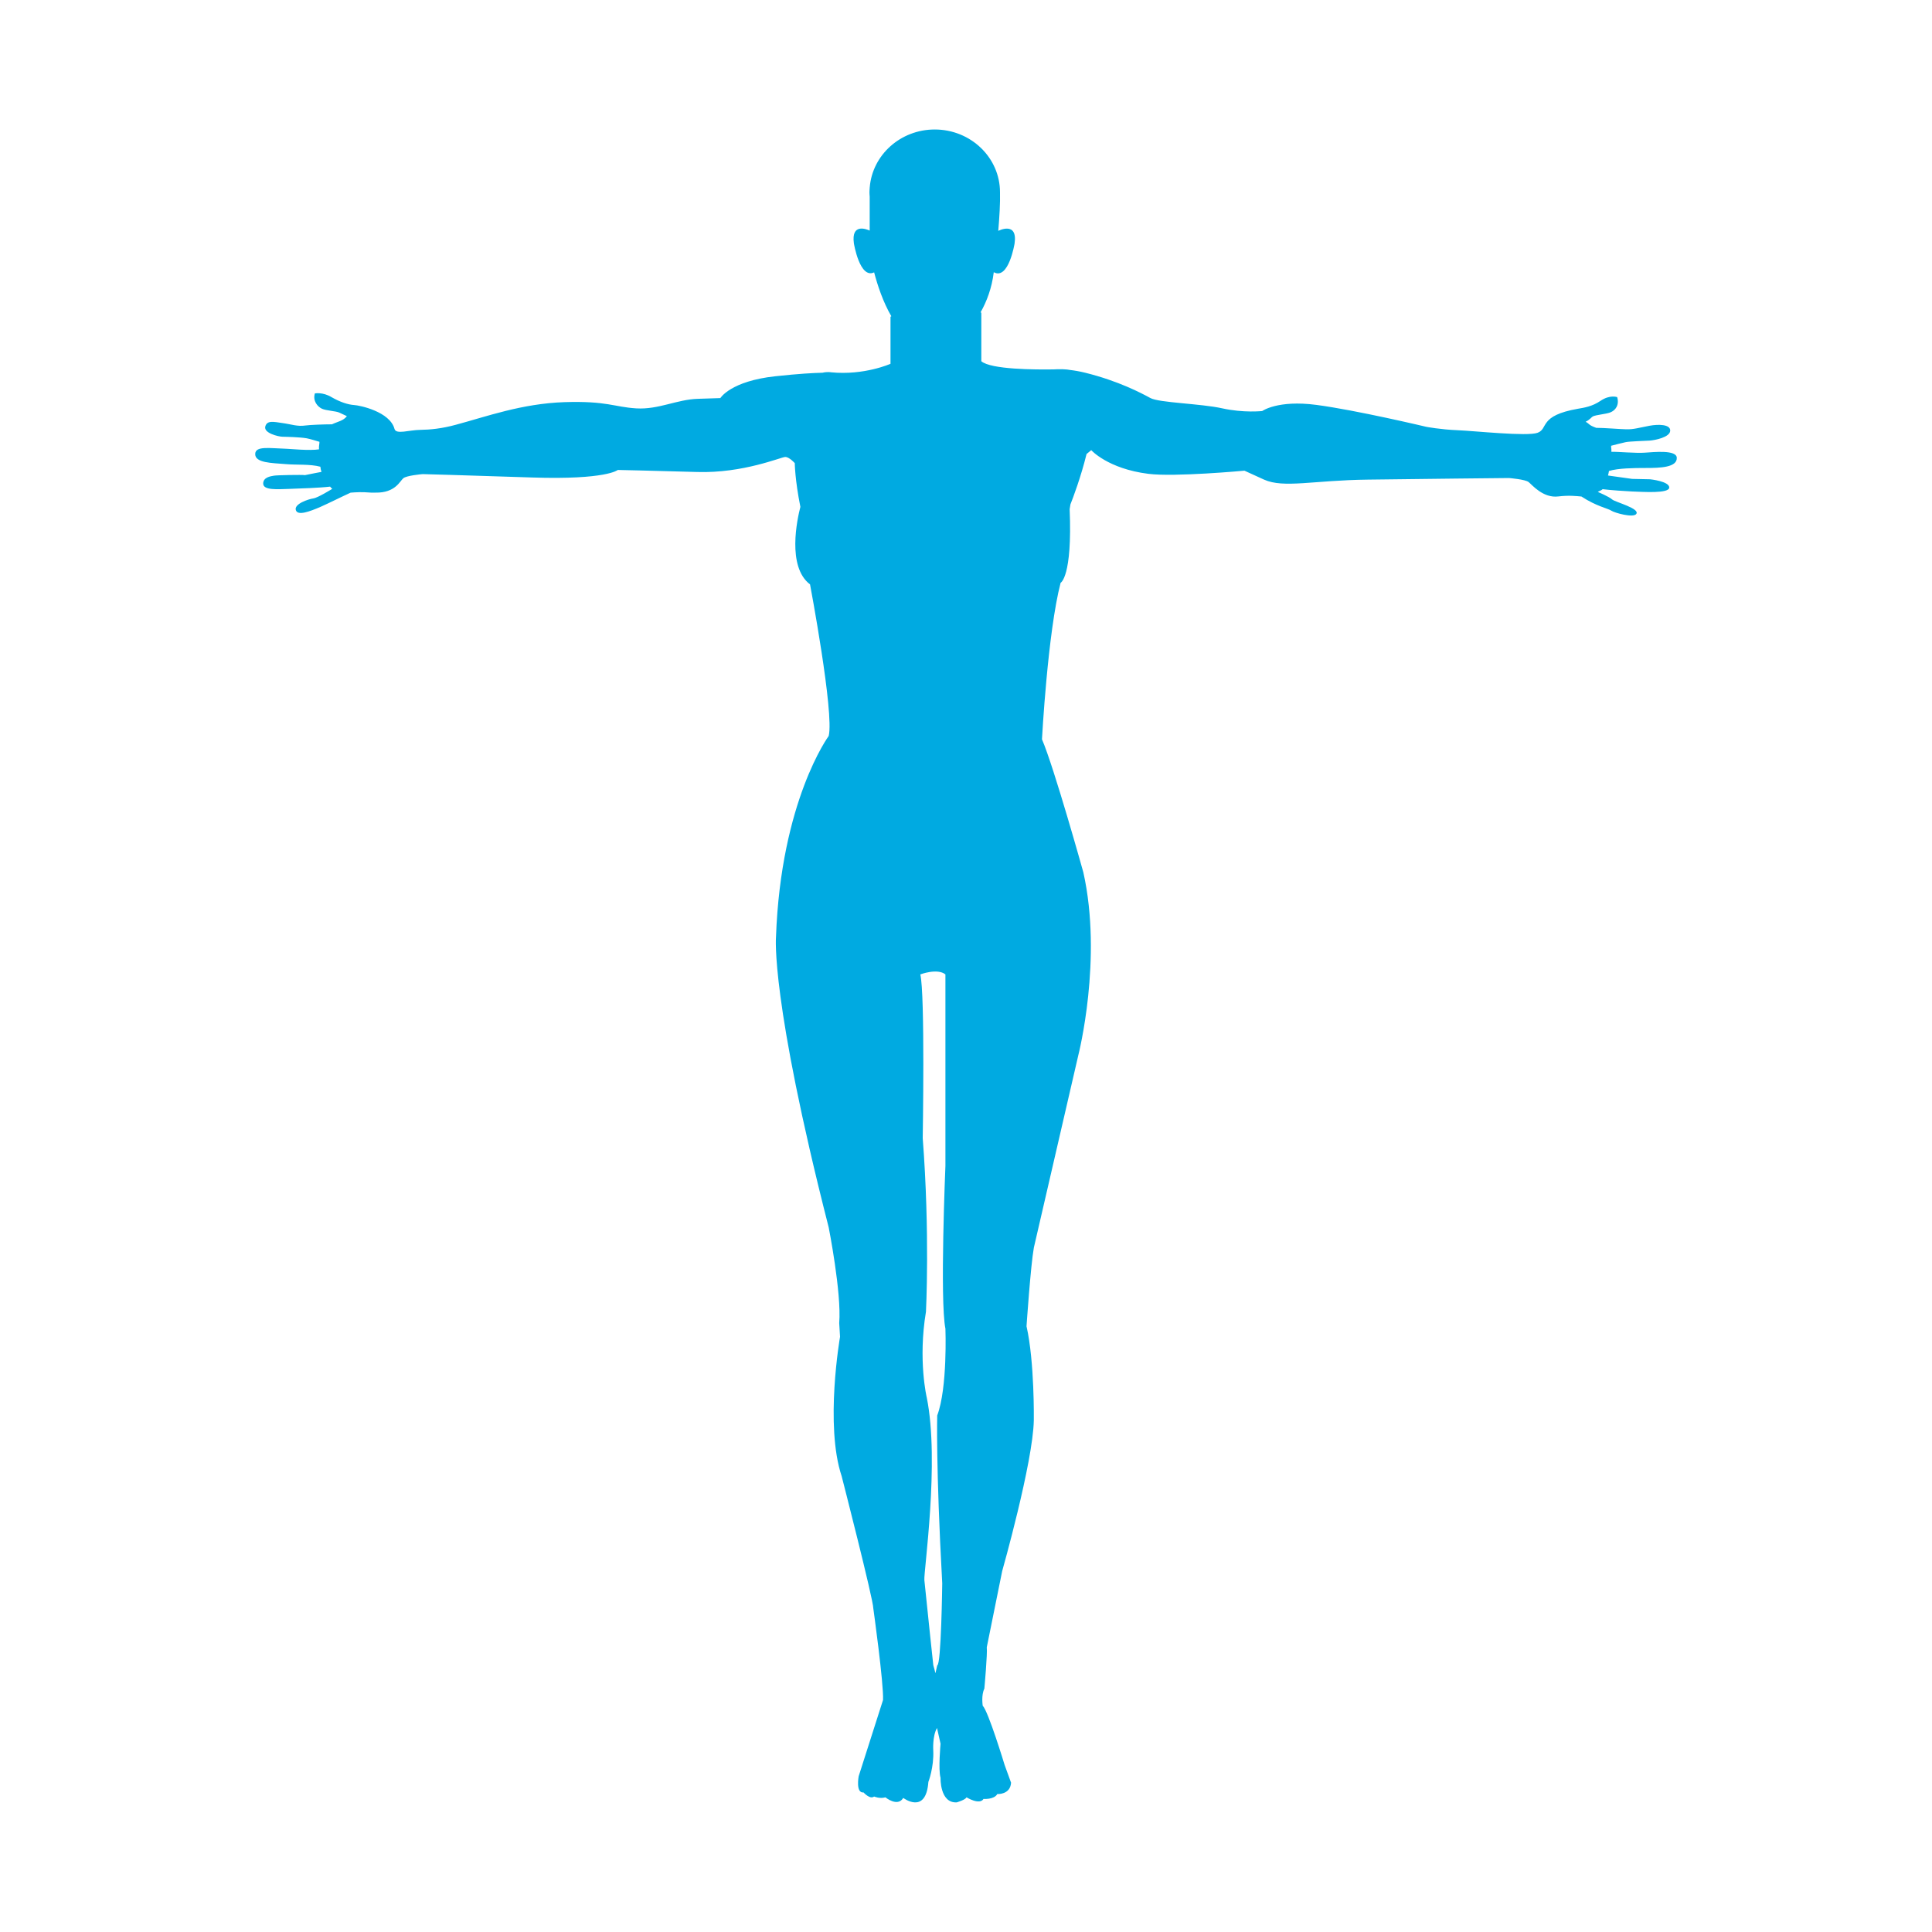 <?xml version="1.0" encoding="utf-8"?>
<!-- Generator: Adobe Illustrator 23.0.3, SVG Export Plug-In . SVG Version: 6.00 Build 0)  -->
<svg version="1.1" id="Layer_1" xmlns="http://www.w3.org/2000/svg" xmlns:xlink="http://www.w3.org/1999/xlink" x="0px" y="0px"
	 viewBox="0 0 400 400" style="enable-background:new 0 0 400 400;" xml:space="preserve">
<style type="text/css">
	.st0{fill:#00AAE1;}
</style>
<path class="st0" d="M340.83,96.89c2.88,0,6.44-0.11,6.33-2.14c-0.11-1.65-4.74-1.15-6.6-1.03c-1.8,0.14-5.57-0.21-6.95-0.18
	c0.07-0.58-0.08-0.79-0.04-1.25c0.77-0.2,1.89-0.5,2.98-0.74c0.81-0.18,3.94-0.26,5-0.33c1.04-0.07,4.22-0.68,4.25-2.06
	c0.04-1.33-2.47-1.35-4.3-1.01c-2.22,0.42-3.29,0.77-4.78,0.73c-1.06-0.01-4.71-0.31-6.24-0.3c-1.65-0.6-1.29-0.76-2.19-1.26
	c0.89-0.43,1.25-1,1.5-1.11c0.69-0.33,2.66-0.47,3.57-0.81c1.13-0.43,1.94-1.56,1.46-3.18c0,0-1.5-0.56-3.45,0.77
	c-1.74,1.18-3.41,1.42-4.68,1.64c-8.17,1.43-6.06,4.11-8.34,4.97c-2.14,0.8-13.08-0.39-16.59-0.53c-3.51-0.14-6.45-0.7-6.45-0.7
	s-14.49-3.45-22.76-4.54c-8.03-1.06-11.22,1.27-11.22,1.27s-3.79,0.43-8.29-0.56c-4.49-1-13.06-1.14-14.88-2.14
	c-1.81-0.99-6.6-3.53-13.48-5.23c-1.22-0.3-2.26-0.47-3.21-0.58c-0.34-0.07-0.69-0.11-1.07-0.12c-0.06,0-0.12-0.01-0.18-0.01
	c-0.12,0-0.22-0.02-0.34-0.02c0,0-0.1,0-0.25,0.01c-0.55-0.01-1.05,0-1.48,0.03c-3.85,0.06-13,0.02-14.98-1.69V64.75l-0.15-0.09
	c1.26-2.22,2.32-4.98,2.73-8.3c3.08,1.68,4.31-5.96,4.31-5.96c0.67-4.7-3.38-2.6-3.38-2.6l0,0c0.24-2.83,0.42-5.8,0.36-7.98
	c0-7.19-6.05-13.01-13.51-13.01c-7.1,0-12.91,5.27-13.46,11.97l-0.01,0v0.13c-0.02,0.3-0.05,0.6-0.05,0.91
	c0,0.31,0.03,0.61,0.05,0.91v7.01c-0.63-0.29-3.87-1.6-3.27,2.65c0,0,1.2,7.43,4.19,6c0.7,2.67,1.84,6.13,3.56,9.08l-0.17,0.11v9.74
	c0,0-5.44,2.44-12.32,1.76c0,0-0.74-0.15-1.76,0.09c-1.82,0.04-4.88,0.2-9.76,0.73c-9.28,1-11.39,4.52-11.39,4.52s-0.28,0-4.63,0.15
	c-4.36,0.12-8.15,2.26-12.78,1.98c-4.63-0.29-6.03-1.57-14.88-1.29c-8.84,0.3-16.14,2.99-22.46,4.68C91.51,88.73,89.06,88.97,87,89
	c-2.3,0.02-4.99,1.01-5.32-0.19c-0.96-3.59-7.18-4.88-8.35-4.95c-1.28-0.09-2.87-0.59-4.7-1.64c-1.81-1.09-3.44-0.77-3.44-0.77
	c-0.48,1.6,0.59,2.76,1.46,3.17c0.88,0.41,2.87,0.47,3.59,0.8c0.2,0.11,0.82,0.38,1.58,0.74c-0.76,0.99-1.86,1.1-3.09,1.69
	c-1.63,0-4.5,0.11-5.45,0.24c-1.73,0.26-2.93-0.25-4.79-0.5c-1.85-0.27-3.23-0.61-3.57,0.73c-0.34,1.36,2.73,2.08,3.54,2.1
	c1.03,0.02,3.56,0.08,5.01,0.32c0.85,0.16,1.96,0.53,2.67,0.73c0.01,0.48-0.16,0.93-0.09,1.56c-1.94,0.32-6.19-0.11-6.62-0.11
	c-3.6-0.11-6.51-0.64-6.59,1.03c-0.1,1.91,3.45,1.9,6.33,2.14c2.23,0.2,5.01-0.04,7.16,0.54c0.05,0.44,0.1,0.69,0.23,1.07
	c0,0-2.52,0.47-3.41,0.67c-0.58-0.1-5.82,0-6.41,0.11c-0.7,0.12-2.22,0.32-2.25,1.61c-0.03,1.49,3.07,1.19,5.38,1.13
	c2.18-0.07,6.59-0.23,8.47-0.47c0.29,0.32,0.17,0.22,0.46,0.45c0,0-2.96,1.85-3.92,1.99c-0.95,0.13-4.09,1.13-3.62,2.45
	c0.4,1.17,2.79,0.3,5.12-0.71c1.49-0.65,4.82-2.31,6.21-2.93c0.49-0.04,1.12-0.09,1.85-0.1c0.7,0,1.47,0.01,2.36,0.09
	c0.34,0.01,0.66,0,0.96,0c4.11,0.08,5.06-2.44,5.75-2.98c0.65-0.54,3.6-0.82,4.01-0.85c1.49,0.03,6.88,0.19,22.7,0.7
	c15.36,0.5,17.69-1.56,17.69-1.56s6.88,0.14,16.42,0.42c9.54,0.3,17.41-3.11,18.25-3.11c0.85,0,1.97,1.28,1.97,1.28
	s0.02,3.37,1.16,9.05c-0.64,2.47-2.83,12.39,2,16.05c0,0,5.04,26.69,3.86,31.39c0,0-9.9,13.43-10.91,41.63
	c0,0-1.18,12.76,10.91,60.1c0,0,2.69,13.6,2.18,19.81l0.17,2.85c0,0-3.19,18.3,0.34,28.87c0,0,6.55,25.52,6.55,27.36
	c0,0,2.18,15.61,2.01,18.97l-5.04,15.78c0,0-0.67,3.53,1.01,3.36c0,0,1.34,1.51,2.18,0.84c0,0,1.18,0.51,2.35,0.17
	c0,0,2.52,2.08,3.69,0.12c0,0,4.7,3.57,5.2-3.31c0,0,1.18-3.02,1.01-6.55c0,0-0.2-2.93,0.78-4.62l0.73,3.27c0,0-0.5,5.37,0,7.05
	c0,0-0.17,5.28,3.36,5.08c0,0,1.85-0.54,2.01-1.05c0,0,2.69,1.68,3.53,0.34c0,0,2.18,0.17,2.85-1.01c0,0,2.69,0.17,2.85-2.35
	l-1.34-3.69c0,0-3.36-11.08-4.53-12.25c0,0-0.34-2.18,0.34-3.53c0,0,0.67-7.39,0.5-8.56l3.19-15.78c0,0,6.38-22.5,6.55-31.22
	c0,0,0.17-12.09-1.51-19.47c0,0,0.85-12.59,1.52-16.28l9.23-39.95c0,0,5.04-19.81,1.01-37.77c0,0-6.04-21.66-8.56-27.53
	c0,0,1.18-22.16,3.86-32.4c0,0,2.45-1.17,1.87-15.24c0.05-0.33,0.11-0.66,0.16-0.99c0.53-1.33,2.15-5.61,3.34-10.43
	c0.54-0.44,0.97-0.8,0.97-0.8s3.44,3.85,11.82,4.9c5.4,0.69,19.9-0.65,19.9-0.65s0,0,4.06,1.85c4.06,1.83,10.26,0.13,21.49,0
	c9.72-0.14,29.23-0.33,29.23-0.33s3.37,0.27,4.06,0.84c0.71,0.57,3,3.38,6.17,2.97c2.14-0.26,3.69-0.08,4.76,0.02
	c3.13,2.05,5.46,2.44,6.19,2.93c0.73,0.48,4.5,1.5,5.14,0.71c0.93-1.15-4.32-2.47-4.97-3.03c-0.62-0.58-2.97-1.56-2.97-1.56
	c0.24-0.2,0.75-0.3,1-0.57c1.46,0.19,5.08,0.44,6,0.47c2.34,0.08,7.79,0.48,7.79-0.82c0-1.29-3.96-1.7-3.96-1.7l-3.72-0.08l-5-0.7
	c0.08-0.33,0.14-0.57,0.2-0.94C335.02,96.93,338.2,96.89,340.83,96.89z M195.08,327.81c0,0-0.21,16.96-1.03,16.96l-0.38,1.66
	c-0.13-0.55-0.27-1.1-0.44-1.66c0,0-1.04-9.61-1.85-17.63c-0.17-1.68,3.19-24.51,0.5-37.77c0,0-1.85-7.72-0.17-17.79
	c0,0,0.84-16.28-0.67-35.93c0,0,0.5-29.88-0.5-33.91c0,0,3.53-1.34,5.2,0v39.62c0,0-1.18,27.87,0,33.74c0,0,0.46,12.25-1.7,17.96
	C194.05,293.06,193.73,303.3,195.08,327.81z"/>
</svg>
